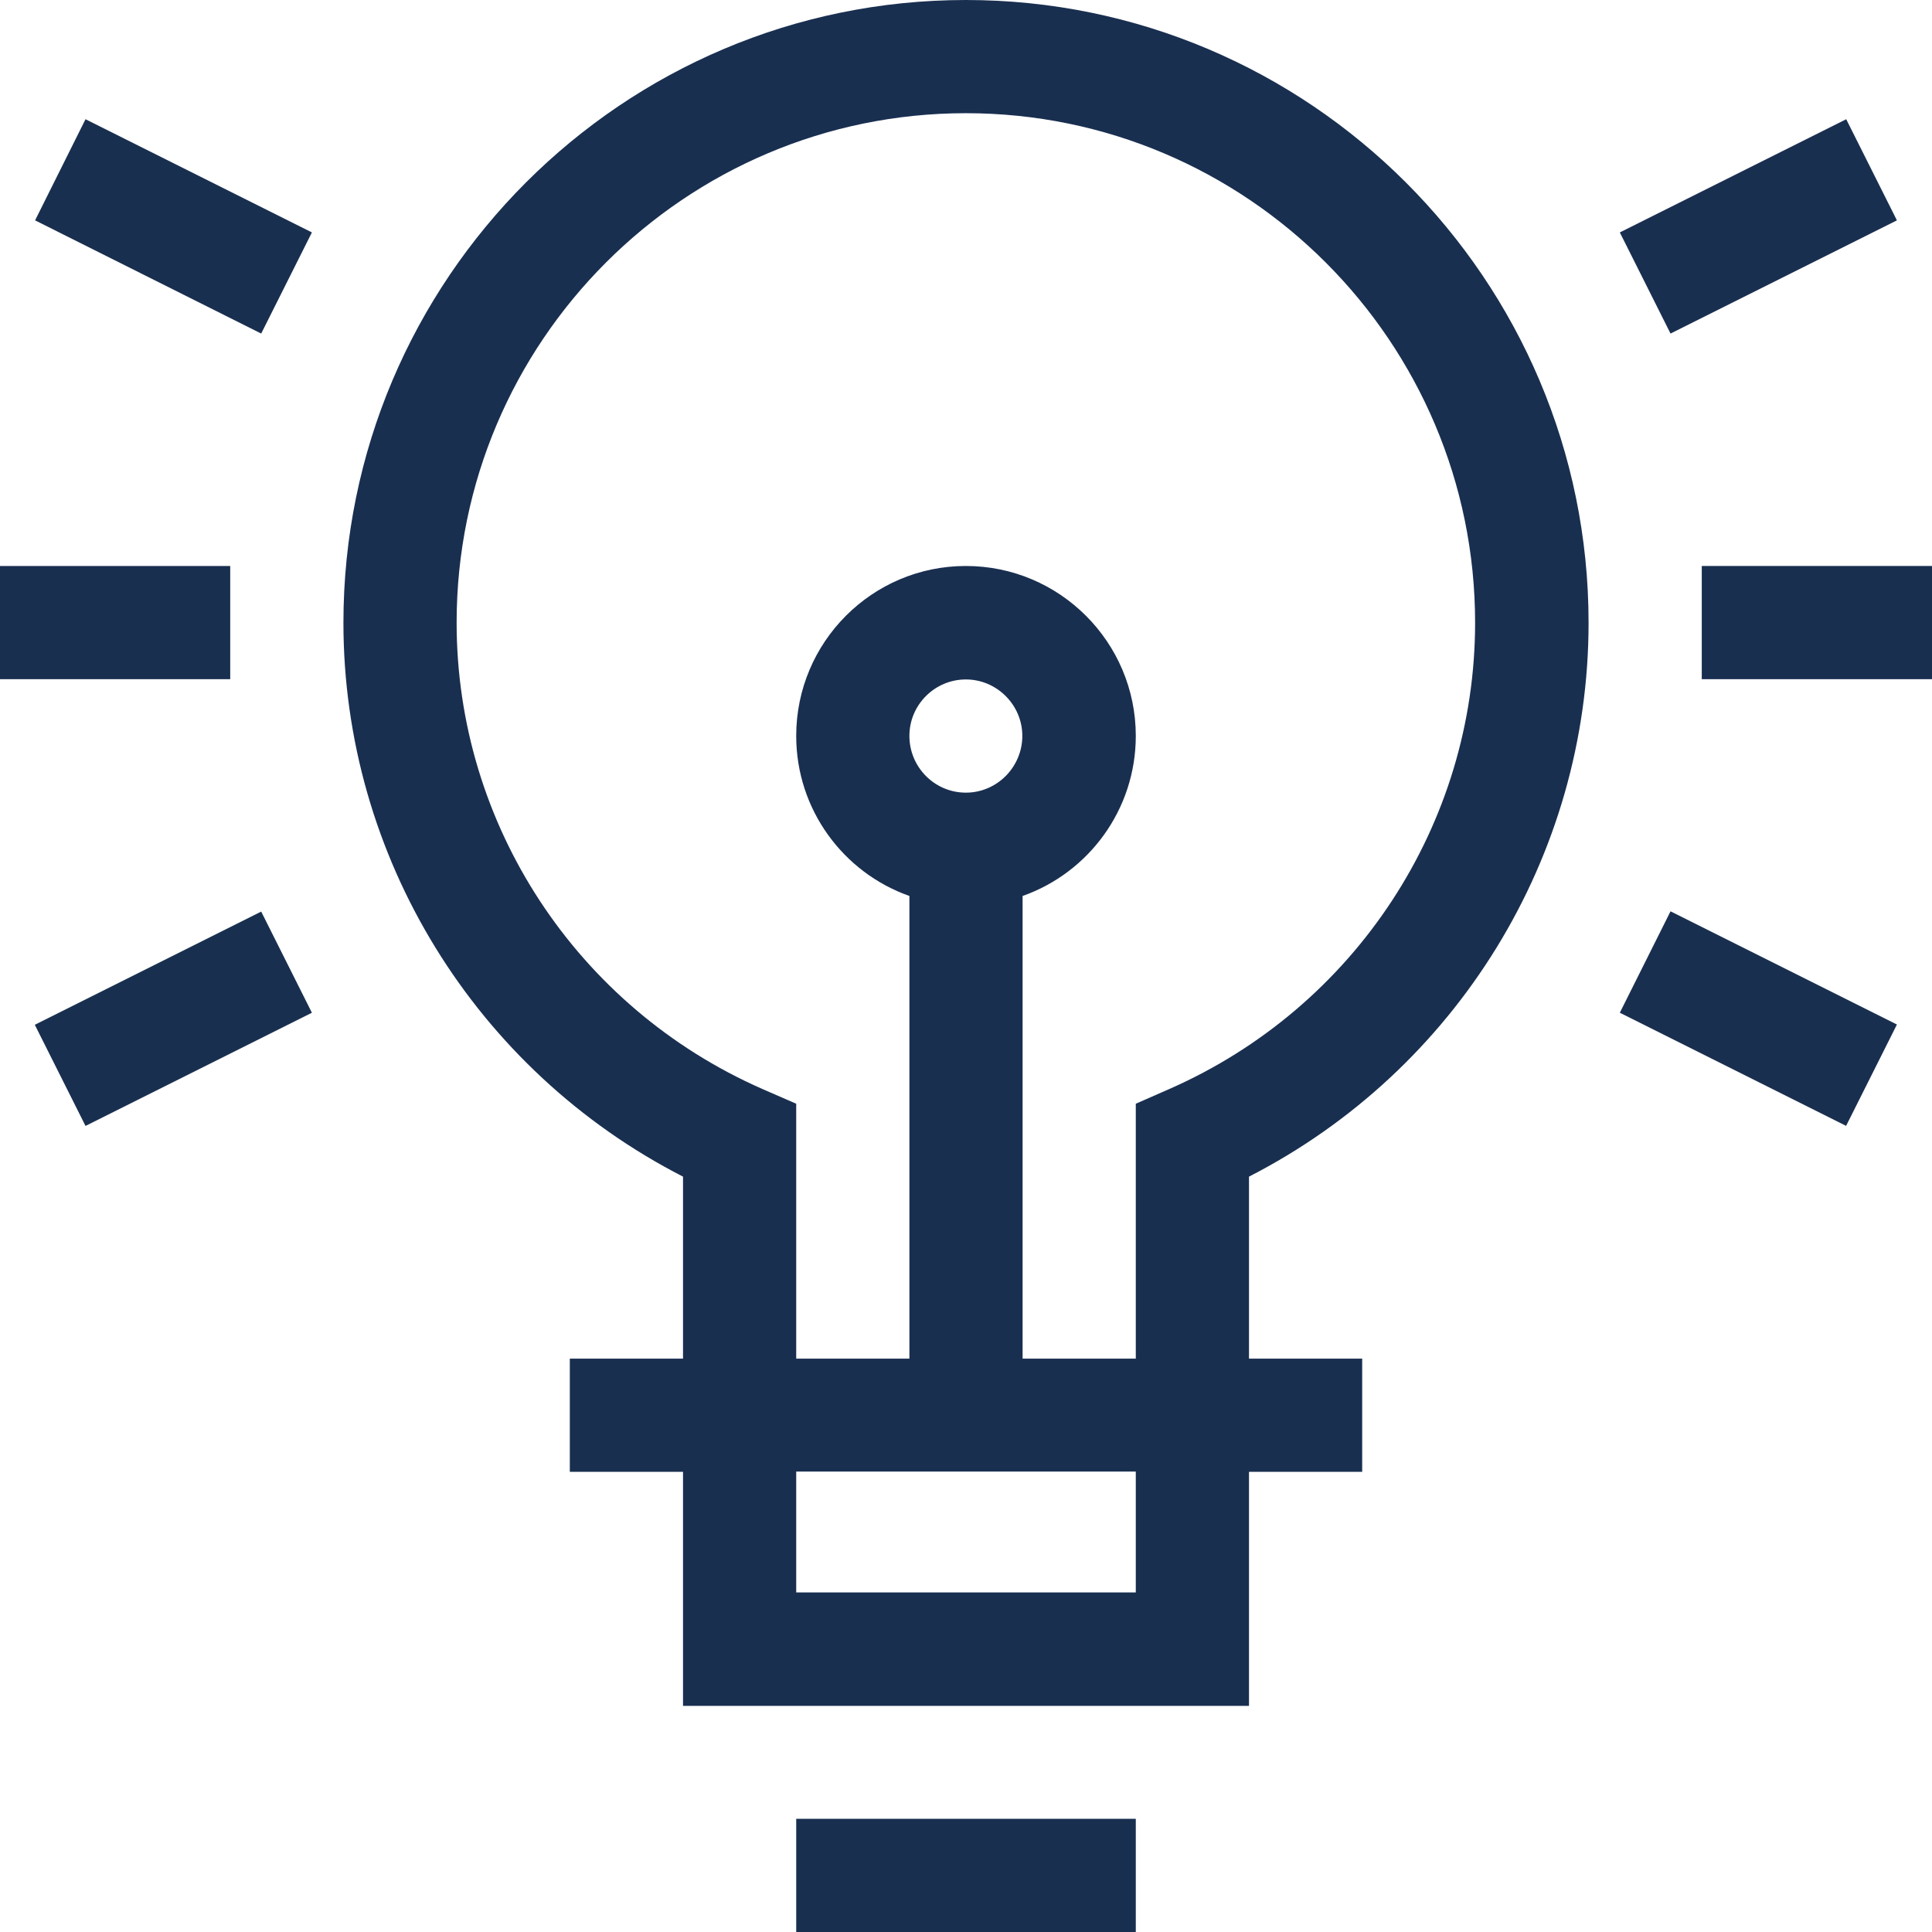 <?xml version="1.0" encoding="UTF-8"?>
<svg id="Capa_2" data-name="Capa 2" xmlns="http://www.w3.org/2000/svg" viewBox="0 0 70.49 70.49">
  <defs>
    <style>
      .cls-1 {
        fill: #192f50;
      }
    </style>
  </defs>
  <g id="Capa_1-2" data-name="Capa 1">
    <g>
      <path class="cls-1" d="m69.21,8.04l-8.26,4.13-1.85-3.69,8.26-4.13,1.85,3.69Z"/>
      <path class="cls-1" d="m67.36,41.08l-8.26-4.13,1.85-3.7,8.26,4.13-1.85,3.69Z"/>
      <path class="cls-1" d="m62.09,20.65h8.4v4.13h-8.4v-4.13Z"/>
      <path class="cls-1" d="m3.12,4.35l8.26,4.13-1.85,3.69L1.28,8.04l1.84-3.69Z"/>
      <path class="cls-1" d="m3.12,41.08l-1.85-3.69,8.26-4.13,1.85,3.69-8.26,4.13Z"/>
      <path class="cls-1" d="m0,20.65h8.4v4.13H0v-4.13Z"/>
      <path class="cls-1" d="m29.05,66.36h12.39v4.13h-12.39v-4.13Z"/>
      <path class="cls-1" d="m57.96,22.72C57.96,10.19,47.77,0,35.24,0S12.53,10.19,12.53,22.72c0,8.54,4.82,16.33,12.39,20.21v6.64h-4.13v4.13h4.13v8.54h20.65v-8.54h4.13v-4.13h-4.13v-6.64c7.57-3.88,12.39-11.67,12.39-20.21Zm-16.52,35.38h-12.39v-4.41h12.39v4.41Zm-8.26-31.25c0-1.14.93-2.06,2.06-2.06s2.06.93,2.06,2.06-.92,2.07-2.06,2.07-2.06-.93-2.06-2.07Zm4.13,22.72v-16.88c2.41-.85,4.13-3.15,4.13-5.84,0-3.42-2.78-6.2-6.2-6.2s-6.19,2.78-6.19,6.2c0,2.69,1.72,4.99,4.13,5.84v16.88h-4.13v-9.3l-1.24-.54c-6.77-2.98-11.15-9.65-11.15-17.01,0-10.25,8.33-18.59,18.58-18.59s18.58,8.34,18.58,18.59c0,7.36-4.38,14.03-11.15,17.01l-1.23.54v9.3h-4.13Z"/>
    </g>
  </g>
</svg>